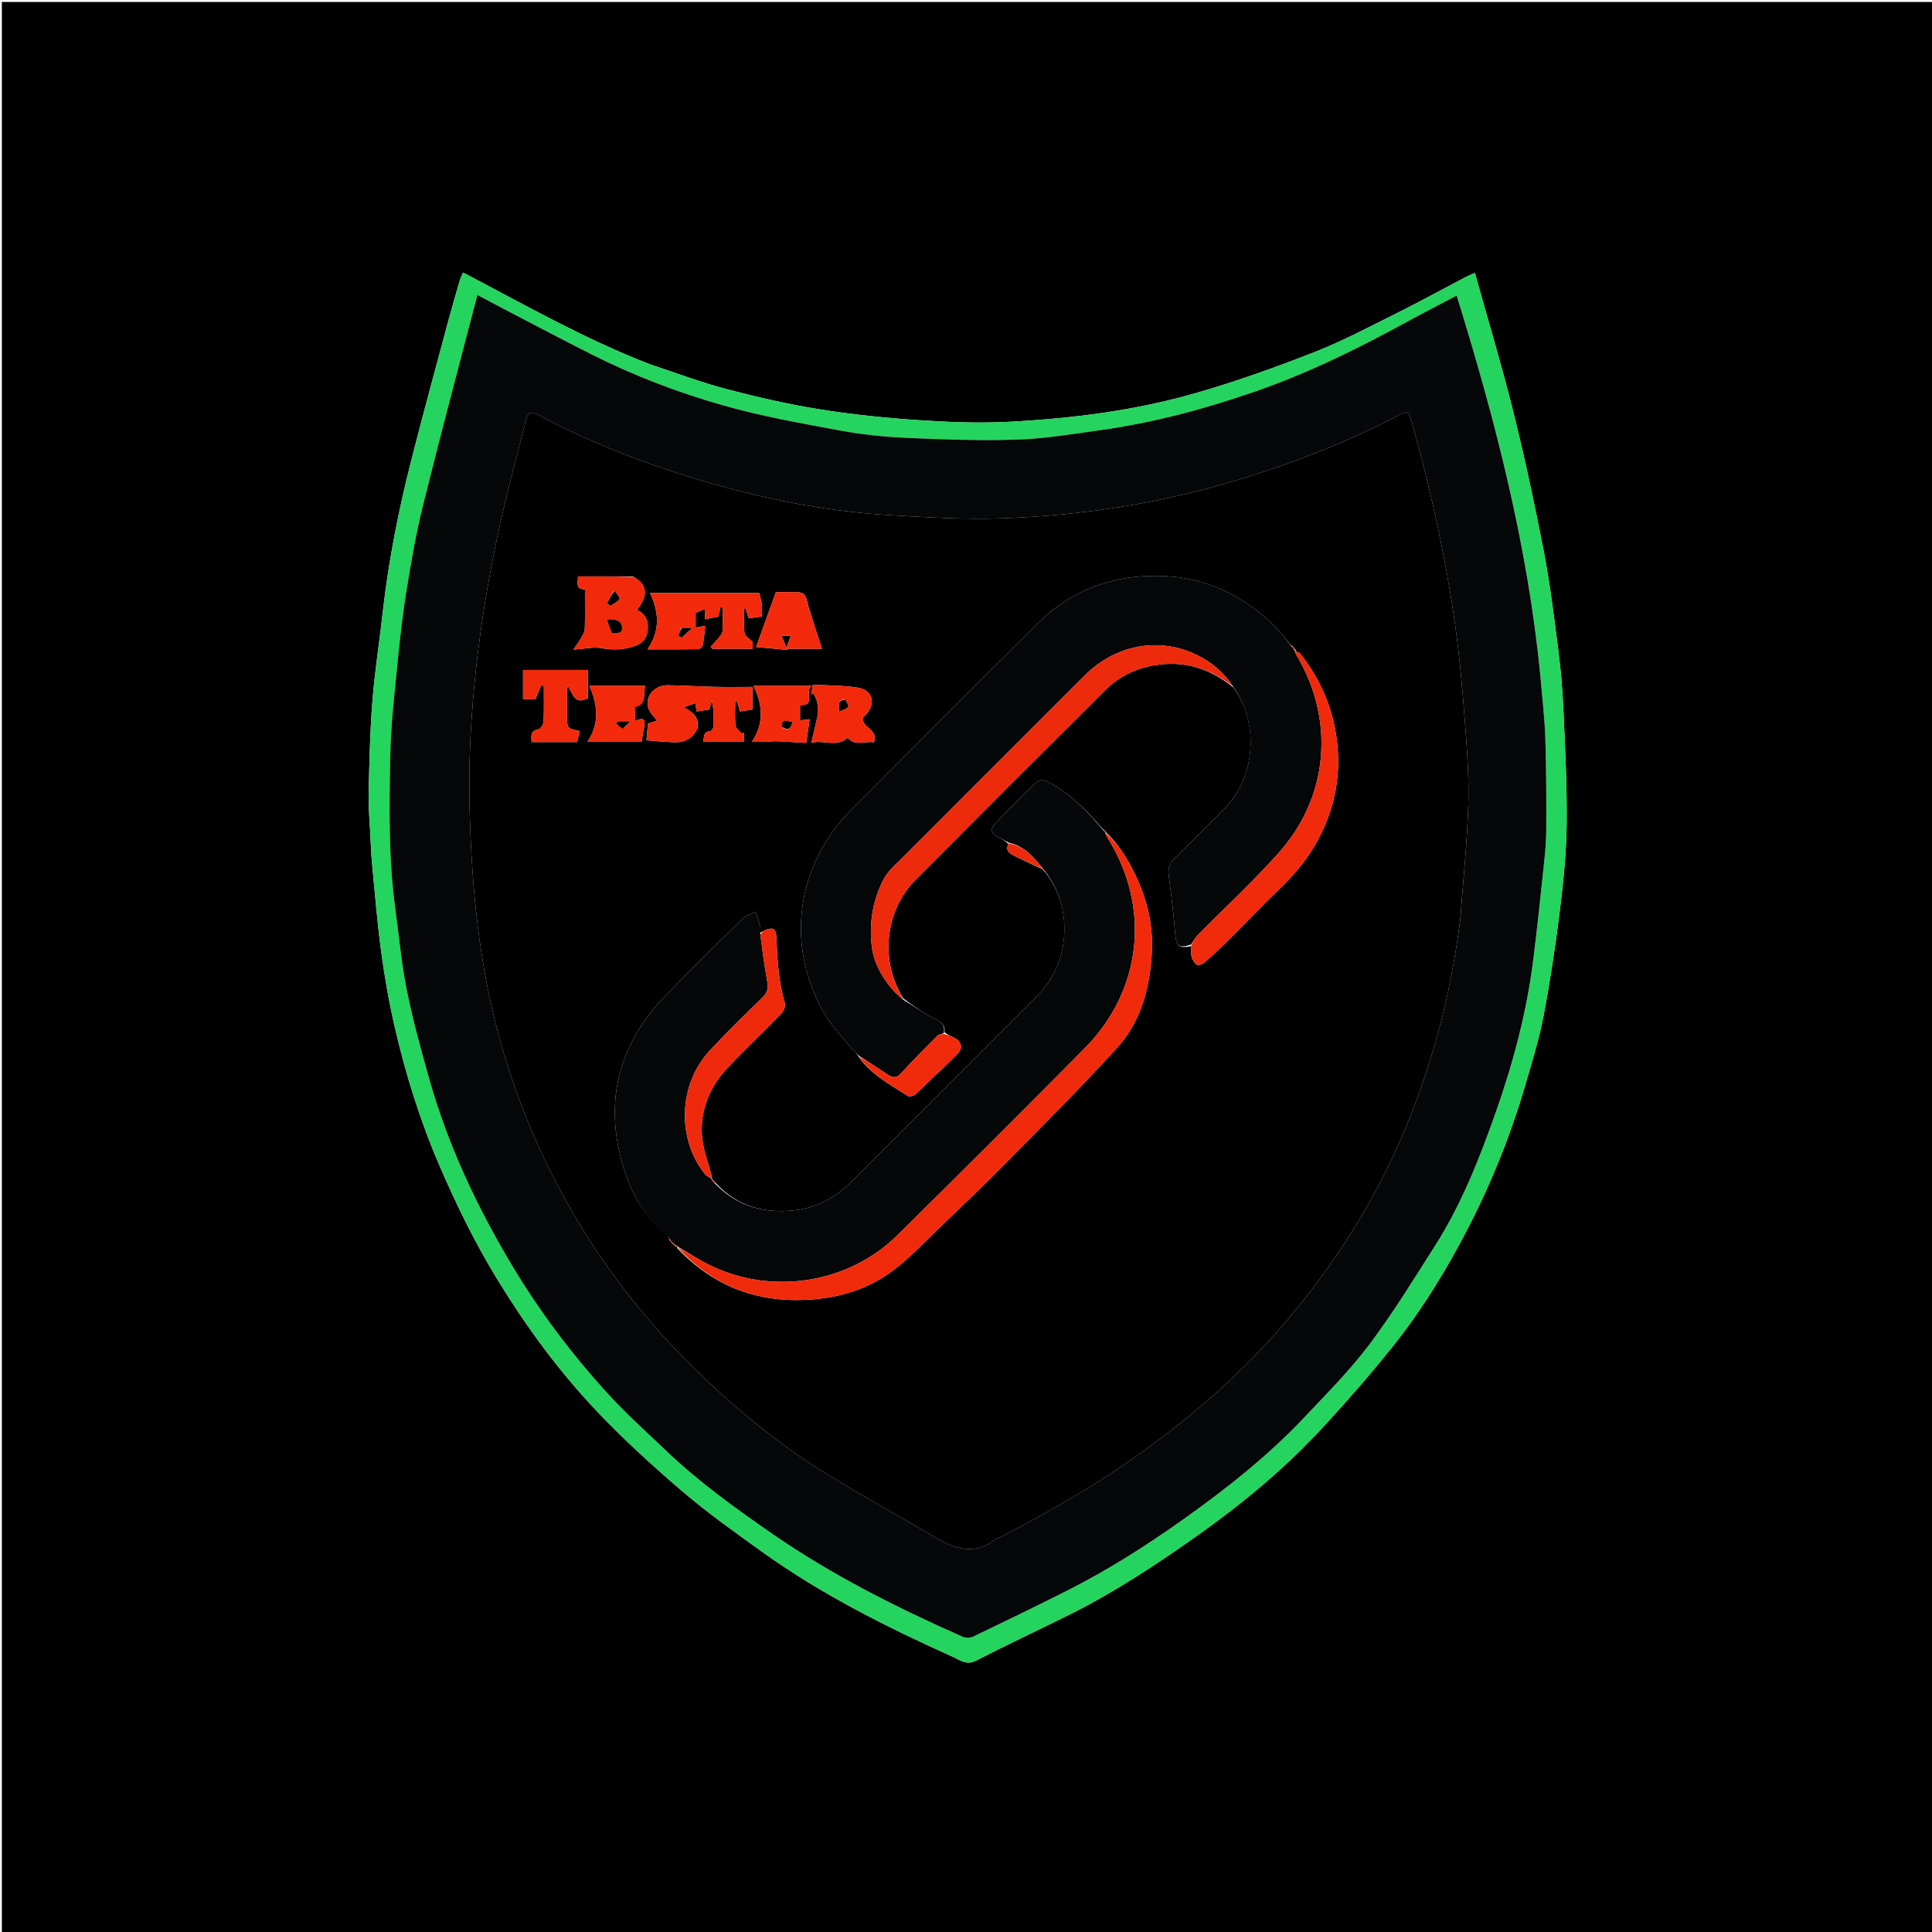<svg version="1.1" id="Layer_1" xmlns="http://www.w3.org/2000/svg" xmlns:xlink="http://www.w3.org/1999/xlink" x="0px" y="0px"
	 width="100%" viewBox="0 0 1080 1080" enable-background="new 0 0 1080 1080" xml:space="preserve">
<path fill="#000000" opacity="1" stroke="none" 
	d="
M577,1081 
	C384.689,1081 192.878,1081 1.033,1081 
	C1.033,721.064 1.033,361.127 1.033,1.096 
	C360.895,1.096 720.79,1.096 1080.842,1.096 
	C1080.842,361 1080.842,721 1080.842,1081 
	C913.127,1081 745.313,1081 577,1081 
M363.058,203.544 
	C326.999,189.588 293.434,170.487 258.841,152.348 
	C258.074,154.195 257.41,155.444 257.025,156.775 
	C254.761,164.598 252.466,172.414 250.359,180.281 
	C243.484,205.941 236.482,231.57 229.914,257.309 
	C222.76,285.346 217.17,313.7 213.938,342.491 
	C212.073,359.113 209.462,375.67 208.153,392.331 
	C206.818,409.321 206.478,426.4 206.084,443.448 
	C205.908,451.042 206.634,458.66 207.008,466.264 
	C207.285,471.87 207.479,477.489 208.017,483.073 
	C209.591,499.425 210.903,515.819 213.112,532.089 
	C215.022,546.159 217.462,560.211 220.655,574.042 
	C226.777,600.566 234.852,626.479 245.675,651.562 
	C255.15,673.523 265.624,694.916 278.097,715.305 
	C294.127,741.509 312.266,766.263 333.351,788.542 
	C348.422,804.466 364.726,819.331 381.397,833.597 
	C395.421,845.598 410.559,856.344 425.57,867.135 
	C458.931,891.117 495.476,909.439 532.806,926.249 
	C536.596,927.955 540.207,931.052 545.461,928.355 
	C562.778,919.465 580.433,911.235 597.863,902.562 
	C623.113,889.996 646.557,874.507 669.531,858.224 
	C694.889,840.25 718.683,820.46 739.745,797.6 
	C753.014,783.199 765.925,768.414 778.169,753.136 
	C794.871,732.295 808.784,709.519 820.982,685.786 
	C834.218,660.032 844.919,633.193 852.975,605.358 
	C856.553,592.995 860.427,580.643 862.819,568.03 
	C866.506,548.595 869.482,528.995 871.913,509.36 
	C873.914,493.2 875.594,476.897 875.778,460.64 
	C876.022,439.108 874.882,417.549 873.918,396.02 
	C873.411,384.694 872.384,373.36 870.934,362.113 
	C868.594,343.954 866.378,325.736 862.9,307.777 
	C857.877,281.847 852.344,255.984 845.97,230.356 
	C839.527,204.45 831.794,178.864 824.473,152.59 
	C822.737,153.346 821.237,153.892 819.835,154.626 
	C806.93,161.387 794.156,168.408 781.121,174.905 
	C765.881,182.501 750.779,190.571 734.964,196.766 
	C713.131,205.32 690.962,213.267 668.44,219.75 
	C634.493,229.521 599.472,233.927 564.264,235.782 
	C547.226,236.68 530.027,235.98 512.979,234.837 
	C494.651,233.609 476.301,231.724 458.172,228.81 
	C440.822,226.021 423.596,222.103 406.59,217.636 
	C392.11,213.833 378.02,208.544 363.058,203.544 
z"/>
<path fill="#24D45E" opacity="1" stroke="none" 
	d="
M363.408,203.728 
	C378.02,208.544 392.11,213.833 406.59,217.636 
	C423.596,222.103 440.822,226.021 458.172,228.81 
	C476.301,231.724 494.651,233.609 512.979,234.837 
	C530.027,235.98 547.226,236.68 564.264,235.782 
	C599.472,233.927 634.493,229.521 668.44,219.75 
	C690.962,213.267 713.131,205.32 734.964,196.766 
	C750.779,190.571 765.881,182.501 781.121,174.905 
	C794.156,168.408 806.93,161.387 819.835,154.626 
	C821.237,153.892 822.737,153.346 824.473,152.59 
	C831.794,178.864 839.527,204.45 845.97,230.356 
	C852.344,255.984 857.877,281.847 862.9,307.777 
	C866.378,325.736 868.594,343.954 870.934,362.113 
	C872.384,373.36 873.411,384.694 873.918,396.02 
	C874.882,417.549 876.022,439.108 875.778,460.64 
	C875.594,476.897 873.914,493.2 871.913,509.36 
	C869.482,528.995 866.506,548.595 862.819,568.03 
	C860.427,580.643 856.553,592.995 852.975,605.358 
	C844.919,633.193 834.218,660.032 820.982,685.786 
	C808.784,709.519 794.871,732.295 778.169,753.136 
	C765.925,768.414 753.014,783.199 739.745,797.6 
	C718.683,820.46 694.889,840.25 669.531,858.224 
	C646.557,874.507 623.113,889.996 597.863,902.562 
	C580.433,911.235 562.778,919.465 545.461,928.355 
	C540.207,931.052 536.596,927.955 532.806,926.249 
	C495.476,909.439 458.931,891.117 425.57,867.135 
	C410.559,856.344 395.421,845.598 381.397,833.597 
	C364.726,819.331 348.422,804.466 333.351,788.542 
	C312.266,766.263 294.127,741.509 278.097,715.305 
	C265.624,694.916 255.15,673.523 245.675,651.562 
	C234.852,626.479 226.777,600.566 220.655,574.042 
	C217.462,560.211 215.022,546.159 213.112,532.089 
	C210.903,515.819 209.591,499.425 208.017,483.073 
	C207.479,477.489 207.285,471.87 207.008,466.264 
	C206.634,458.66 205.908,451.042 206.084,443.448 
	C206.478,426.4 206.818,409.321 208.153,392.331 
	C209.462,375.67 212.073,359.113 213.938,342.491 
	C217.17,313.7 222.76,285.346 229.914,257.309 
	C236.482,231.57 243.484,205.941 250.359,180.281 
	C252.466,172.414 254.761,164.598 257.025,156.775 
	C257.41,155.444 258.074,154.195 258.841,152.348 
	C293.434,170.487 326.999,189.588 363.408,203.728 
M861.079,376.614 
	C853.85,304.45 835.837,234.72 814.284,165.21 
	C804.508,170.369 795.545,174.959 786.713,179.787 
	C759.243,194.803 731.214,208.615 701.581,218.877 
	C673.388,228.64 644.638,236.354 615.039,240.466 
	C599.583,242.613 584.081,245.224 568.537,245.742 
	C547.972,246.427 527.329,245.666 506.754,244.752 
	C494.331,244.2 481.835,242.924 469.617,240.656 
	C447.58,236.564 425.39,232.658 403.882,226.51 
	C378.658,219.299 354.04,209.889 330.518,198.017 
	C315.295,190.333 300.212,182.372 285.079,174.509 
	C279.346,171.531 273.649,168.481 266.858,164.894 
	C256.532,204.616 246.19,243.206 236.572,281.975 
	C232.59,298.03 229.78,314.408 227.136,330.752 
	C224.877,344.715 223.362,358.814 221.984,372.899 
	C220.39,389.182 218.505,405.499 218.179,421.83 
	C217.602,450.702 217.08,479.631 221.02,508.38 
	C223.075,523.375 224.378,538.522 227.369,553.327 
	C230.77,570.157 235.32,586.783 240.002,603.319 
	C250.329,639.789 266.267,673.826 285.612,706.341 
	C301.028,732.251 319.046,756.265 339.276,778.529 
	C349.661,789.959 361.229,800.326 372.42,811.008 
	C390.531,828.295 410.779,842.878 431.298,857.107 
	C464.759,880.31 500.947,898.49 538.059,914.944 
	C539.728,915.684 542.341,915.687 543.972,914.904 
	C561.514,906.492 579.017,897.992 596.39,889.239 
	C619.169,877.763 640.626,864.136 661.418,849.357 
	C685.713,832.087 709.018,813.684 729.479,791.947 
	C741.819,778.837 754.644,765.99 765.42,751.65 
	C778.707,733.966 790.345,715.014 802.234,696.316 
	C816.92,673.221 826.922,647.889 835.985,622.209 
	C845.776,594.465 853.354,566.119 857.052,536.869 
	C859.271,519.315 861.099,501.709 862.963,484.112 
	C863.659,477.545 864.339,470.938 864.362,464.347 
	C864.423,447.053 864.436,429.747 863.847,412.467 
	C863.449,400.806 861.995,389.181 861.079,376.614 
z"/>
<path fill="#050708" opacity="1" stroke="none" 
	d="
M861.046,377.076 
	C861.995,389.181 863.449,400.806 863.847,412.467 
	C864.436,429.747 864.423,447.053 864.362,464.347 
	C864.339,470.938 863.659,477.545 862.963,484.112 
	C861.099,501.709 859.271,519.315 857.052,536.869 
	C853.354,566.119 845.776,594.465 835.985,622.209 
	C826.922,647.889 816.92,673.221 802.234,696.316 
	C790.345,715.014 778.707,733.966 765.42,751.65 
	C754.644,765.99 741.819,778.837 729.479,791.947 
	C709.018,813.684 685.713,832.087 661.418,849.357 
	C640.626,864.136 619.169,877.763 596.39,889.239 
	C579.017,897.992 561.514,906.492 543.972,914.904 
	C542.341,915.687 539.728,915.684 538.059,914.944 
	C500.947,898.49 464.759,880.31 431.298,857.107 
	C410.779,842.878 390.531,828.295 372.42,811.008 
	C361.229,800.326 349.661,789.959 339.276,778.529 
	C319.046,756.265 301.028,732.251 285.612,706.341 
	C266.267,673.826 250.329,639.789 240.002,603.319 
	C235.32,586.783 230.77,570.157 227.369,553.327 
	C224.378,538.522 223.075,523.375 221.02,508.38 
	C217.08,479.631 217.602,450.702 218.179,421.83 
	C218.505,405.499 220.39,389.182 221.984,372.899 
	C223.362,358.814 224.877,344.715 227.136,330.752 
	C229.78,314.408 232.59,298.03 236.572,281.975 
	C246.19,243.206 256.532,204.616 266.858,164.894 
	C273.649,168.481 279.346,171.531 285.079,174.509 
	C300.212,182.372 315.295,190.333 330.518,198.017 
	C354.04,209.889 378.658,219.299 403.882,226.51 
	C425.39,232.658 447.58,236.564 469.617,240.656 
	C481.835,242.924 494.331,244.2 506.754,244.752 
	C527.329,245.666 547.972,246.427 568.537,245.742 
	C584.081,245.224 599.583,242.613 615.039,240.466 
	C644.638,236.354 673.388,228.64 701.581,218.877 
	C731.214,208.615 759.243,194.803 786.713,179.787 
	C795.545,174.959 804.508,170.369 814.284,165.21 
	C835.837,234.72 853.85,304.45 861.046,377.076 
M816.33,513.855 
	C817.886,492.634 820.11,471.433 820.777,450.184 
	C821.261,434.767 820.088,419.254 818.921,403.84 
	C817.54,385.604 815.966,367.344 813.419,349.244 
	C808.025,310.928 799.623,273.209 789.241,235.932 
	C787.517,229.742 787.077,229.358 781.583,232.236 
	C753.002,247.215 723.094,258.78 692.237,268.189 
	C649.425,281.243 605.589,288.089 561.028,289.744 
	C539.795,290.533 518.435,289.227 497.186,287.964 
	C465.51,286.081 434.403,280.383 403.805,271.953 
	C368.044,262.1 333.402,249.357 300.642,231.812 
	C296.704,229.702 295.019,230.687 293.992,234.838 
	C290.068,250.685 285.712,266.428 281.977,282.317 
	C272.279,323.563 265.773,365.357 263.256,407.632 
	C262.002,428.677 262.2,449.894 263.194,470.965 
	C264.173,491.697 266.052,512.485 269.186,532.997 
	C277.248,585.767 294.884,635.326 322.158,681.288 
	C341.809,714.404 365.874,743.987 393.843,770.53 
	C413.243,788.941 433.8,805.894 456.257,820.248 
	C477.839,834.045 500.441,846.241 522.505,859.292 
	C533.716,865.924 544.822,869.671 556.5,860.424 
	C557.379,859.728 558.67,859.579 559.7,859.043 
	C586.614,845.034 612.92,830.038 637.619,812.303 
	C665.579,792.226 691.557,769.913 714.28,744.047 
	C742.035,712.452 764.962,677.673 782.044,639.095 
	C799.655,599.32 810.745,557.817 816.33,513.855 
z"/>
<path fill="#000000" opacity="1" stroke="none" 
	d="
M816.258,514.293 
	C810.745,557.817 799.655,599.32 782.044,639.095 
	C764.962,677.673 742.035,712.452 714.28,744.047 
	C691.557,769.913 665.579,792.226 637.619,812.303 
	C612.92,830.038 586.614,845.034 559.7,859.043 
	C558.67,859.579 557.379,859.728 556.5,860.424 
	C544.822,869.671 533.716,865.924 522.505,859.292 
	C500.441,846.241 477.839,834.045 456.257,820.248 
	C433.8,805.894 413.243,788.941 393.843,770.53 
	C365.874,743.987 341.809,714.404 322.158,681.288 
	C294.884,635.326 277.248,585.767 269.186,532.997 
	C266.052,512.485 264.173,491.697 263.194,470.965 
	C262.2,449.894 262.002,428.677 263.256,407.632 
	C265.773,365.357 272.279,323.563 281.977,282.317 
	C285.712,266.428 290.068,250.685 293.992,234.838 
	C295.019,230.687 296.704,229.702 300.642,231.812 
	C333.402,249.357 368.044,262.1 403.805,271.953 
	C434.403,280.383 465.51,286.081 497.186,287.964 
	C518.435,289.227 539.795,290.533 561.028,289.744 
	C605.589,288.089 649.425,281.243 692.237,268.189 
	C723.094,258.78 753.002,247.215 781.583,232.236 
	C787.077,229.358 787.517,229.742 789.241,235.932 
	C799.623,273.209 808.025,310.928 813.419,349.244 
	C815.966,367.344 817.54,385.604 818.921,403.84 
	C820.088,419.254 821.261,434.767 820.777,450.184 
	C820.11,471.433 817.886,492.634 816.258,514.293 
M376.072,695.508 
	C376.395,695.706 376.718,695.905 376.995,696.023 
	C376.995,696.023 376.905,695.998 377.267,696.735 
	C377.867,696.835 378.467,696.935 379.034,696.961 
	C379.034,696.961 378.953,696.957 378.291,697.425 
	C399.506,719.987 425.468,729.189 456.287,726.2 
	C472.411,724.637 487.054,719.446 499.685,709.844 
	C509.37,702.482 517.739,693.37 526.569,684.907 
	C538.099,673.856 549.721,662.89 560.918,651.507 
	C582.34,629.73 604.027,608.173 624.56,585.576 
	C637.85,570.95 642.742,552.158 643.883,532.708 
	C644.677,519.159 641.974,505.904 636.629,493.438 
	C632.114,482.908 626.34,473.013 618.016,464.994 
	C618.016,464.994 618.101,465.041 617.927,464.472 
	C617.584,464.307 617.242,464.142 616.485,463.473 
	C607.841,453.549 598.772,444.123 587.053,437.694 
	C584.212,436.134 581.434,435.223 578.83,437.793 
	C571.259,445.264 563.671,452.725 556.314,460.405 
	C553.364,463.485 554.08,465.846 557.904,467.9 
	C559.938,468.993 561.997,470.04 563.733,471.758 
	C562.075,474.828 563.745,476.749 566.224,478.003 
	C571.776,480.813 577.437,483.407 582.998,485.989 
	C582.998,485.989 582.897,485.935 583.067,486.5 
	C583.39,486.708 583.712,486.917 584.395,487.674 
	C600.043,507.288 598.221,538.214 580.213,556.264 
	C545.648,590.91 510.963,625.438 476.442,660.128 
	C467.548,669.067 457.18,674.961 444.678,676.496 
	C427.585,678.594 412.328,674.507 399.979,661.242 
	C399.326,660.472 398.673,659.701 398,658.989 
	C398,658.989 398.062,658.988 398.013,658.219 
	C396.011,650.057 392.654,641.952 392.31,633.721 
	C391.724,619.739 397.03,607.141 406.716,596.912 
	C416.426,586.656 426.719,576.953 436.553,566.81 
	C437.935,565.385 439.238,562.517 438.747,560.859 
	C435.073,548.455 434.525,535.725 433.939,522.963 
	C433.879,521.661 433.19,519.619 432.304,519.306 
	C430.988,518.841 429.158,519.401 427.695,519.933 
	C426.682,520.301 425.918,521.356 425.027,521.181 
	C425.018,520.015 425.246,518.785 424.954,517.695 
	C424.227,514.977 423.263,512.322 422.394,509.642 
	C419.919,510.939 416.957,511.74 415.045,513.612 
	C400.766,527.604 386.563,541.679 372.584,555.971 
	C344.369,584.818 336.874,618.58 349.839,656.661 
	C354.456,670.224 362.061,682.13 374.213,691.215 
	C374.147,691.674 374.082,692.132 374.003,692.498 
	C374.003,692.498 373.943,692.426 374.073,693.147 
	C374.401,693.47 374.729,693.793 374.999,694.006 
	C374.999,694.006 374.894,693.942 375.071,694.506 
	C375.397,694.706 375.723,694.906 375.996,695.003 
	C375.996,695.003 375.894,694.951 376.072,695.508 
M722.93,361.503 
	C722.609,361.333 722.288,361.162 721.455,360.574 
	C718.916,357.496 716.585,354.214 713.804,351.374 
	C694.717,331.881 671.845,321.486 644.187,321.929 
	C619.141,322.33 597.668,330.992 579.965,348.594 
	C545.237,383.123 510.677,417.821 476.05,452.451 
	C444.695,483.809 438.703,529.625 461.43,567.567 
	C465.489,574.343 471.223,580.117 476.34,586.495 
	C476.34,586.495 476.708,586.654 477.26,587.071 
	C478.187,588.08 479.115,589.089 480.037,590.794 
	C487.02,600.752 497.583,606.261 507.43,612.616 
	C508.29,613.171 510.495,612.694 511.415,611.916 
	C514.693,609.145 517.685,606.037 520.787,603.058 
	C525.744,598.298 530.876,593.704 535.595,588.718 
	C538.447,585.704 537.263,581.943 533.356,580.088 
	C531.603,579.256 529.774,578.586 527.981,577.045 
	C528.489,572.789 525.968,571.24 522.472,569.487 
	C516.379,566.432 510.753,562.446 504.952,558.137 
	C492.086,537.972 494.081,509.597 511.995,491.581 
	C547.118,456.258 582.358,421.051 617.669,385.917 
	C627.361,376.273 639.56,371.613 653.021,371.131 
	C666.554,370.647 678.6,375.385 689.598,384.415 
	C703.95,403.976 701.872,434.26 684.871,451.595 
	C675.434,461.217 665.891,470.737 656.263,480.168 
	C653.453,482.919 652.864,485.846 653.362,489.631 
	C654.767,500.307 656.052,511.011 656.924,521.741 
	C657.51,528.952 658.997,530.281 665.968,528.877 
	C665.98,530.876 665.613,532.977 666.118,534.842 
	C666.571,536.517 667.686,538.402 669.083,539.286 
	C669.92,539.816 672.216,539.005 673.245,538.101 
	C677.912,533.997 682.462,529.746 686.871,525.364 
	C696.657,515.638 706.18,505.644 716.103,496.06 
	C724.421,488.026 731.593,479.207 737.005,468.984 
	C747.609,448.954 750.593,427.807 745.956,405.652 
	C742.831,390.718 736.256,377.339 726.818,365.38 
	C726.221,364.623 724.927,364.416 723.962,364.033 
	C723.962,364.033 724.034,364.068 724.706,363.583 
	C724.131,363.021 723.557,362.459 723.018,361.992 
	C723.018,361.992 723.104,362.044 722.93,361.503 
M425.931,337.852 
	C425.433,335.656 424.936,333.46 424.489,331.489 
	C404.346,331.489 384.356,331.489 363.404,331.489 
	C368.221,341.974 369.35,352.356 361.932,362.984 
	C372.196,362.984 381.146,363.051 390.092,362.888 
	C391.052,362.87 392.64,361.645 392.821,360.754 
	C393.519,357.308 393.765,353.769 394.228,349.859 
	C392.047,350.253 390.703,350.496 388.873,350.827 
	C388.873,347.755 388.873,345.036 388.873,342.59 
	C390.573,341.863 392.243,341.148 393.915,340.432 
	C393.987,342.005 394.068,343.794 394.176,346.173 
	C396.997,345.607 399.45,345.115 401.569,344.689 
	C402.025,342.659 402.382,341.07 402.738,339.482 
	C403.157,339.542 403.575,339.603 403.993,339.663 
	C403.993,344.081 404.151,348.508 403.893,352.91 
	C403.82,354.165 402.664,355.451 401.782,356.544 
	C400.367,358.296 398.768,359.899 397.246,361.565 
	C397.577,361.937 397.909,362.308 398.24,362.679 
	C405.768,362.679 413.297,362.679 420.782,362.679 
	C420.782,360.709 420.782,359.08 420.782,358.919 
	C418.628,356.737 416.348,355.516 416.195,354.071 
	C415.709,349.477 416.015,344.8 416.015,340.154 
	C416.275,340.151 416.535,340.148 416.796,340.145 
	C417.408,342.074 418.021,344.003 418.555,345.681 
	C421.045,345.309 423.274,344.976 426.005,344.567 
	C426.005,342.661 426.005,340.706 425.931,337.852 
M389.961,406.999 
	C390.799,401.063 387.319,397.868 382.015,395.365 
	C384.634,394.483 386.723,393.779 388.811,393.075 
	C389.009,394.785 389.19,396.347 389.349,397.712 
	C392.014,397.315 394.251,396.982 396.494,396.642 
	C396.96,394.923 397.425,393.205 397.89,391.487 
	C398.992,396.404 399.107,401.155 398.901,405.891 
	C398.856,406.926 397.723,408.726 396.982,408.784 
	C392.743,409.118 393.764,412.224 393.121,414.696 
	C400.942,414.696 408.371,414.696 415.791,414.696 
	C415.791,412.74 415.791,411.11 415.791,409.481 
	C415.422,409.689 415.052,409.897 414.682,410.105 
	C413.457,408.612 411.35,407.214 411.175,405.606 
	C410.689,401.141 411.007,396.588 411.007,392.07 
	C411.351,392.035 411.696,392 412.04,391.964 
	C412.557,393.912 413.075,395.86 413.567,397.714 
	C415.996,397.334 418.351,396.966 420.644,396.608 
	C420.644,391.977 420.644,387.575 420.644,383.994 
	C413.351,383.994 406.429,384.12 399.513,383.963 
	C390.719,383.762 381.931,383.138 373.138,383.064 
	C366.251,383.006 360.765,388.844 362.204,395.072 
	C362.885,398.02 365.631,400.492 367.233,402.871 
	C366.111,403.226 364.033,403.882 362.241,404.447 
	C361.949,407.483 361.703,410.042 361.339,413.828 
	C366.66,414.218 371.969,414.837 377.288,414.935 
	C382.723,415.036 387.183,412.93 389.961,406.999 
M353.652,322.215 
	C343.543,322.215 333.434,322.215 323.104,322.215 
	C323.172,325.588 321.398,329.384 327.001,329.456 
	C327.001,330.93 327.001,332.082 327.001,333.234 
	C327,339.222 327.102,345.213 326.926,351.196 
	C326.882,352.721 326.151,354.328 325.389,355.706 
	C324.184,357.886 322.687,359.904 320.554,363.143 
	C327.06,362.708 331.777,361.517 336.14,362.303 
	C342.842,363.509 349.205,363.276 355.433,360.925 
	C359.314,359.459 361.616,356.494 362.068,352.033 
	C362.595,346.827 360.719,343.133 356.029,340.893 
	C362.629,332.879 361.898,326.36 353.652,322.215 
M317.001,385.965 
	C317.106,385.055 317.21,384.145 317.315,383.236 
	C320.188,387.446 320.972,394.304 328.594,390.322 
	C328.594,384.924 328.594,379.536 328.594,374.501 
	C316.226,374.501 304.272,374.501 292.391,374.501 
	C292.391,380.061 292.391,385.451 292.391,390.786 
	C295.086,390.786 297.388,390.786 299.295,390.786 
	C300.496,387.937 301.554,385.426 302.612,382.916 
	C303.073,383.089 303.535,383.262 303.997,383.434 
	C303.997,390.09 304.187,396.755 303.856,403.393 
	C303.778,404.951 302.136,407.513 300.878,407.739 
	C296.094,408.596 297.126,411.642 297.164,414.839 
	C305.864,414.839 314.155,414.839 322.57,414.839 
	C323.082,412.686 323.56,410.671 324.04,408.649 
	C316.999,407.224 316.999,407.224 316.999,399.884 
	C317,395.551 317,391.218 317.001,385.965 
M457.001,400.401 
	C455.888,405.182 454.775,409.963 453.534,415.293 
	C460.125,413.284 467.657,418.073 473.851,412.366 
	C478.04,417.488 483.729,413.958 488.495,414.998 
	C491.25,407.73 481.85,407.065 482.255,401.319 
	C482.757,400.792 483.331,400.196 483.897,399.592 
	C489.805,393.276 487.857,385.68 479.379,384.371 
	C471.124,383.096 462.652,383.23 454.346,382.749 
	C453.993,384.984 453.749,386.53 453.505,388.077 
	C453.992,388.019 454.479,387.96 454.966,387.902 
	C455.644,389.591 456.635,391.23 456.92,392.984 
	C457.261,395.089 457.001,397.291 457.001,400.401 
M433.498,414.26 
	C439.209,414.602 444.921,414.943 450.674,415.287 
	C451.365,410.579 451.942,406.643 452.612,402.077 
	C450.406,402.326 448.825,402.505 447.24,402.684 
	C447.24,399.667 447.24,396.957 447.24,394.152 
	C456.343,394.628 449.518,386.417 453.676,383.416 
	C442.31,383.416 432.239,383.416 421.159,383.416 
	C426.523,394.132 427.155,404.46 420.296,414.745 
	C425.169,414.745 428.96,414.745 433.498,414.26 
M354.674,395.008 
	C361.994,393.929 359.263,387.574 360.754,383.417 
	C350.644,383.417 340.54,383.417 329.395,383.417 
	C334.304,393.995 335.185,404.437 328.381,414.703 
	C339.184,414.703 348.838,414.703 358.681,414.703 
	C359.127,411.938 359.407,409.193 360.036,406.53 
	C361.122,401.926 359.449,400.861 355.117,403.061 
	C355.117,400.232 355.117,397.931 354.674,395.008 
M452.011,339.384 
	C450.014,331.002 450.014,331.002 441.823,331.001 
	C439.012,331.001 436.201,331.001 433.722,331.001 
	C429.974,341.419 426.373,351.425 422.677,361.696 
	C428.617,362.239 433.618,362.697 440.125,363.292 
	C438.665,359.789 437.709,357.497 436.853,355.443 
	C438.511,355.443 440.662,355.443 442,355.443 
	C441.171,357.831 440.378,360.115 439.492,362.666 
	C446.723,362.666 452.706,362.666 459.485,362.666 
	C456.935,354.931 454.509,347.574 452.011,339.384 
z"/>
<path fill="#060708" opacity="1" stroke="none" 
	d="
M373.943,692.426 
	C373.943,692.426 374.003,692.498 373.824,692.37 
	C373.58,691.917 373.513,691.591 373.446,691.265 
	C362.061,682.13 354.456,670.224 349.839,656.661 
	C336.874,618.58 344.369,584.818 372.584,555.971 
	C386.563,541.679 400.766,527.604 415.045,513.612 
	C416.957,511.74 419.919,510.939 422.394,509.642 
	C423.263,512.322 424.227,514.977 424.954,517.695 
	C425.246,518.785 425.018,520.015 425.017,522.089 
	C426.268,531.52 427.324,540.08 428.885,548.546 
	C429.551,552.158 429.164,554.729 426.4,557.423 
	C416.402,567.167 406.386,576.919 396.874,587.132 
	C379.26,606.044 378.171,636.383 394.079,656.316 
	C395.03,657.508 396.717,658.111 398.062,658.988 
	C398.062,658.988 398,658.989 397.603,659.09 
	C398.12,660.091 399.035,660.991 399.949,661.891 
	C412.328,674.507 427.585,678.594 444.678,676.496 
	C457.18,674.961 467.548,669.067 476.442,660.128 
	C510.963,625.438 545.648,590.91 580.213,556.264 
	C598.221,538.214 600.043,507.288 584.2,487.057 
	C583.635,486.272 583.266,486.104 582.897,485.935 
	C582.897,485.935 582.998,485.989 583.099,485.685 
	C577.915,479.147 572.561,473.006 564.045,471.107 
	C561.997,470.04 559.938,468.993 557.904,467.9 
	C554.08,465.846 553.364,463.485 556.314,460.405 
	C563.671,452.725 571.259,445.264 578.83,437.793 
	C581.434,435.223 584.212,436.134 587.053,437.694 
	C598.772,444.123 607.841,453.549 616.705,464.096 
	C617.317,464.826 617.709,464.934 618.101,465.041 
	C618.101,465.041 618.016,464.994 617.763,465.268 
	C618,466.411 618.452,467.303 618.985,468.145 
	C643.374,506.695 638.609,553.371 606.386,585.941 
	C571.693,621.009 536.76,655.844 501.65,690.496 
	C474.026,717.76 430.898,724.303 396.102,706.926 
	C390.198,703.978 384.66,700.299 378.953,696.957 
	C378.953,696.957 379.034,696.961 378.924,696.613 
	C378.178,696.176 377.542,696.087 376.905,695.998 
	C376.905,695.998 376.995,696.023 377.152,695.672 
	C376.837,695.197 376.366,695.074 375.894,694.951 
	C375.894,694.951 375.996,695.003 376.116,694.678 
	C375.788,694.216 375.341,694.079 374.894,693.942 
	C374.894,693.942 374.999,694.006 375.073,693.678 
	C374.746,693.041 374.344,692.734 373.943,692.426 
z"/>
<path fill="#050708" opacity="1" stroke="none" 
	d="
M480.043,590.098 
	C479.115,589.089 478.187,588.08 476.914,586.802 
	C476.568,586.532 476.183,586.353 476.183,586.353 
	C471.223,580.117 465.489,574.343 461.43,567.567 
	C438.703,529.625 444.695,483.809 476.05,452.451 
	C510.677,417.821 545.237,383.123 579.965,348.594 
	C597.668,330.992 619.141,322.33 644.187,321.929 
	C671.845,321.486 694.717,331.881 713.804,351.374 
	C716.585,354.214 718.916,357.496 721.72,361.138 
	C722.359,361.816 722.732,361.93 723.104,362.044 
	C723.104,362.044 723.018,361.992 722.784,362.258 
	C723.044,363.039 723.539,363.554 724.034,364.068 
	C724.034,364.068 723.962,364.033 723.947,364.356 
	C724.243,365.263 724.533,365.86 724.87,366.429 
	C746.234,402.467 742.843,445.212 714.93,476.605 
	C700.584,492.739 684.624,507.435 669.46,522.847 
	C668.009,524.322 667.035,526.265 665.84,527.991 
	C658.997,530.281 657.51,528.952 656.924,521.741 
	C656.052,511.011 654.767,500.307 653.362,489.631 
	C652.864,485.846 653.453,482.919 656.263,480.168 
	C665.891,470.737 675.434,461.217 684.871,451.595 
	C701.872,434.26 703.95,403.976 689.334,383.841 
	C684.005,375.795 677.284,370.184 669.253,366.226 
	C648.23,355.864 623.78,360.21 606.397,377.533 
	C572.564,411.25 538.829,445.067 505.076,478.866 
	C500.701,483.248 496.039,486.933 493.117,493.101 
	C487.674,504.593 485.902,516.396 487.271,528.526 
	C488.323,537.85 492.873,546.253 499.137,553.439 
	C500.864,555.421 502.989,557.056 504.932,558.85 
	C510.753,562.446 516.379,566.432 522.472,569.487 
	C525.968,571.24 528.489,572.789 527.601,577.511 
	C526.179,578.256 524.803,578.202 524.146,578.862 
	C517.272,585.778 510.342,592.654 503.809,599.885 
	C501.344,602.613 499.33,602.72 496.602,600.93 
	C491.088,597.31 485.563,593.708 480.043,590.098 
z"/>
<path fill="#F12A0B" opacity="1" stroke="none" 
	d="
M378.622,697.191 
	C384.66,700.299 390.198,703.978 396.102,706.926 
	C430.898,724.303 474.026,717.76 501.65,690.496 
	C536.76,655.844 571.693,621.009 606.386,585.941 
	C638.609,553.371 643.374,506.695 618.985,468.145 
	C618.452,467.303 618,466.411 617.746,465.223 
	C626.34,473.013 632.114,482.908 636.629,493.438 
	C641.974,505.904 644.677,519.159 643.883,532.708 
	C642.742,552.158 637.85,570.95 624.56,585.576 
	C604.027,608.173 582.34,629.73 560.918,651.507 
	C549.721,662.89 538.099,673.856 526.569,684.907 
	C517.739,693.37 509.37,702.482 499.685,709.844 
	C487.054,719.446 472.411,724.637 456.287,726.2 
	C425.468,729.189 399.506,719.987 378.622,697.191 
z"/>
<path fill="#ED2A0C" opacity="1" stroke="none" 
	d="
M504.942,558.494 
	C502.989,557.056 500.864,555.421 499.137,553.439 
	C492.873,546.253 488.323,537.85 487.271,528.526 
	C485.902,516.396 487.674,504.593 493.117,493.101 
	C496.039,486.933 500.701,483.248 505.076,478.866 
	C538.829,445.067 572.564,411.25 606.397,377.533 
	C623.78,360.21 648.23,355.864 669.253,366.226 
	C677.284,370.184 684.005,375.795 689.082,383.618 
	C678.6,375.385 666.554,370.647 653.021,371.131 
	C639.56,371.613 627.361,376.273 617.669,385.917 
	C582.358,421.051 547.118,456.258 511.995,491.581 
	C494.081,509.597 492.086,537.972 504.942,558.494 
z"/>
<path fill="#F12A0B" opacity="1" stroke="none" 
	d="
M665.904,528.434 
	C667.035,526.265 668.009,524.322 669.46,522.847 
	C684.624,507.435 700.584,492.739 714.93,476.605 
	C742.843,445.212 746.234,402.467 724.87,366.429 
	C724.533,365.86 724.243,365.263 723.944,364.316 
	C724.927,364.416 726.221,364.623 726.818,365.38 
	C736.256,377.339 742.831,390.718 745.956,405.652 
	C750.593,427.807 747.609,448.954 737.005,468.984 
	C731.593,479.207 724.421,488.026 716.103,496.06 
	C706.18,505.644 696.657,515.638 686.871,525.364 
	C682.462,529.746 677.912,533.997 673.245,538.101 
	C672.216,539.005 669.92,539.816 669.083,539.286 
	C667.686,538.402 666.571,536.517 666.118,534.842 
	C665.613,532.977 665.98,530.876 665.904,528.434 
z"/>
<path fill="#EF2A0C" opacity="1" stroke="none" 
	d="
M398.037,658.603 
	C396.717,658.111 395.03,657.508 394.079,656.316 
	C378.171,636.383 379.26,606.044 396.874,587.132 
	C406.386,576.919 416.402,567.167 426.4,557.423 
	C429.164,554.729 429.551,552.158 428.885,548.546 
	C427.324,540.08 426.268,531.52 425.024,522.551 
	C425.918,521.356 426.682,520.301 427.695,519.933 
	C429.158,519.401 430.988,518.841 432.304,519.306 
	C433.19,519.619 433.879,521.661 433.939,522.963 
	C434.525,535.725 435.073,548.455 438.747,560.859 
	C439.238,562.517 437.935,565.385 436.553,566.81 
	C426.719,576.953 416.426,586.656 406.716,596.912 
	C397.03,607.141 391.724,619.739 392.31,633.721 
	C392.654,641.952 396.011,650.057 398.037,658.603 
z"/>
<path fill="#F32A0B" opacity="1" stroke="none" 
	d="
M425.968,338.301 
	C426.005,340.706 426.005,342.661 426.005,344.567 
	C423.274,344.976 421.045,345.309 418.555,345.681 
	C418.021,344.003 417.408,342.074 416.796,340.145 
	C416.535,340.148 416.275,340.151 416.015,340.154 
	C416.015,344.8 415.709,349.477 416.195,354.071 
	C416.348,355.516 418.628,356.737 420.782,358.919 
	C420.782,359.08 420.782,360.709 420.782,362.679 
	C413.297,362.679 405.768,362.679 398.24,362.679 
	C397.909,362.308 397.577,361.937 397.246,361.565 
	C398.768,359.899 400.367,358.296 401.782,356.544 
	C402.664,355.451 403.82,354.165 403.893,352.91 
	C404.151,348.508 403.993,344.081 403.993,339.663 
	C403.575,339.603 403.157,339.542 402.738,339.482 
	C402.382,341.07 402.025,342.659 401.569,344.689 
	C399.45,345.115 396.997,345.607 394.176,346.173 
	C394.068,343.794 393.987,342.005 393.915,340.432 
	C392.243,341.148 390.573,341.863 388.873,342.59 
	C388.873,345.036 388.873,347.755 388.873,350.827 
	C390.703,350.496 392.047,350.253 394.228,349.859 
	C393.765,353.769 393.519,357.308 392.821,360.754 
	C392.64,361.645 391.052,362.87 390.092,362.888 
	C381.146,363.051 372.196,362.984 361.932,362.984 
	C369.35,352.356 368.221,341.974 363.404,331.489 
	C384.356,331.489 404.346,331.489 424.489,331.489 
	C424.936,333.46 425.433,335.656 425.968,338.301 
M380.65,351.024 
	C380.163,352.501 379.677,353.978 379.19,355.455 
	C379.79,355.765 380.39,356.075 380.989,356.385 
	C382.629,354.909 384.269,353.433 386.95,351.019 
	C384.04,351.019 382.748,351.019 380.65,351.024 
z"/>
<path fill="#F22A0B" opacity="1" stroke="none" 
	d="
M389.846,407.383 
	C387.183,412.93 382.723,415.036 377.288,414.935 
	C371.969,414.837 366.66,414.218 361.339,413.828 
	C361.703,410.042 361.949,407.483 362.241,404.447 
	C364.033,403.882 366.111,403.226 367.233,402.871 
	C365.631,400.492 362.885,398.02 362.204,395.072 
	C360.765,388.844 366.251,383.006 373.138,383.064 
	C381.931,383.138 390.719,383.762 399.513,383.963 
	C406.429,384.12 413.351,383.994 420.644,383.994 
	C420.644,387.575 420.644,391.977 420.644,396.608 
	C418.351,396.966 415.996,397.334 413.567,397.714 
	C413.075,395.86 412.557,393.912 412.04,391.964 
	C411.696,392 411.351,392.035 411.007,392.07 
	C411.007,396.588 410.689,401.141 411.175,405.606 
	C411.35,407.214 413.457,408.612 414.682,410.105 
	C415.052,409.897 415.422,409.689 415.791,409.481 
	C415.791,411.11 415.791,412.74 415.791,414.696 
	C408.371,414.696 400.942,414.696 393.121,414.696 
	C393.764,412.224 392.743,409.118 396.982,408.784 
	C397.723,408.726 398.856,406.926 398.901,405.891 
	C399.107,401.155 398.992,396.404 397.89,391.487 
	C397.425,393.205 396.96,394.923 396.491,396.646 
	C394.251,396.982 392.014,397.315 389.349,397.712 
	C389.19,396.347 389.009,394.785 388.811,393.075 
	C386.723,393.779 384.634,394.483 382.015,395.365 
	C387.319,397.868 390.799,401.063 389.846,407.383 
z"/>
<path fill="#F22A0B" opacity="1" stroke="none" 
	d="
M353.975,322.49 
	C361.898,326.36 362.629,332.879 356.029,340.893 
	C360.719,343.133 362.595,346.827 362.068,352.033 
	C361.616,356.494 359.314,359.459 355.433,360.925 
	C349.205,363.276 342.842,363.509 336.14,362.303 
	C331.777,361.517 327.06,362.708 320.554,363.143 
	C322.687,359.904 324.184,357.886 325.389,355.706 
	C326.151,354.328 326.882,352.721 326.926,351.196 
	C327.102,345.213 327,339.222 327.001,333.234 
	C327.001,332.082 327.001,330.93 327.001,329.456 
	C321.398,329.384 323.172,325.588 323.104,322.215 
	C333.434,322.215 343.543,322.215 353.975,322.49 
M342.659,353.977 
	C345.332,354.3 348.206,353.811 347.796,350.656 
	C347.3,346.845 344.021,345.882 339.246,346.253 
	C340.181,349.05 340.992,351.476 342.659,353.977 
M343.119,330.078 
	C341.883,332.403 340.647,334.728 339.411,337.053 
	C339.98,337.602 340.549,338.151 341.118,338.701 
	C342.904,337.473 345.102,336.532 346.264,334.869 
	C346.701,334.243 344.733,331.939 343.119,330.078 
z"/>
<path fill="#F22A0B" opacity="1" stroke="none" 
	d="
M317,386.425 
	C317,391.218 317,395.551 316.999,399.884 
	C316.999,407.224 316.999,407.224 324.04,408.649 
	C323.56,410.671 323.082,412.686 322.57,414.839 
	C314.155,414.839 305.864,414.839 297.164,414.839 
	C297.126,411.642 296.094,408.596 300.878,407.739 
	C302.136,407.513 303.778,404.951 303.856,403.393 
	C304.187,396.755 303.997,390.09 303.997,383.434 
	C303.535,383.262 303.073,383.089 302.612,382.916 
	C301.554,385.426 300.496,387.937 299.295,390.786 
	C297.388,390.786 295.086,390.786 292.391,390.786 
	C292.391,385.451 292.391,380.061 292.391,374.501 
	C304.272,374.501 316.226,374.501 328.594,374.501 
	C328.594,379.536 328.594,384.924 328.594,390.322 
	C320.972,394.304 320.188,387.446 317.315,383.236 
	C317.21,384.145 317.106,385.055 317,386.425 
z"/>
<path fill="#F22A0B" opacity="1" stroke="none" 
	d="
M457.001,399.926 
	C457.001,397.291 457.261,395.089 456.92,392.984 
	C456.635,391.23 455.644,389.591 454.966,387.902 
	C454.479,387.96 453.992,388.019 453.505,388.077 
	C453.749,386.53 453.993,384.984 454.346,382.749 
	C462.652,383.23 471.124,383.096 479.379,384.371 
	C487.857,385.68 489.805,393.276 483.897,399.592 
	C483.331,400.196 482.757,400.792 482.255,401.319 
	C481.85,407.065 491.25,407.73 488.495,414.998 
	C483.729,413.958 478.04,417.488 473.851,412.366 
	C467.657,418.073 460.125,413.284 453.534,415.293 
	C454.775,409.963 455.888,405.182 457.001,399.926 
M472.125,391.074 
	C467.907,391.334 469.194,394.213 469.096,397.841 
	C471.311,396.751 473.134,396.31 474.126,395.155 
	C474.566,394.643 473.326,392.688 472.125,391.074 
z"/>
<path fill="#F32A0B" opacity="1" stroke="none" 
	d="
M433.125,414.503 
	C428.96,414.745 425.169,414.745 420.296,414.745 
	C427.155,404.46 426.523,394.132 421.159,383.416 
	C432.239,383.416 442.31,383.416 453.676,383.416 
	C449.518,386.417 456.343,394.628 447.24,394.152 
	C447.24,396.957 447.24,399.667 447.24,402.684 
	C448.825,402.505 450.406,402.326 452.612,402.077 
	C451.942,406.643 451.365,410.579 450.674,415.287 
	C444.921,414.943 439.209,414.602 433.125,414.503 
M437.3,406.743 
	C441.447,409.128 442.229,406.106 443.167,403.296 
	C441.128,404.251 436.813,400.258 437.3,406.743 
z"/>
<path fill="#F32A0B" opacity="1" stroke="none" 
	d="
M354.895,395.319 
	C355.117,397.931 355.117,400.232 355.117,403.061 
	C359.449,400.861 361.122,401.926 360.036,406.53 
	C359.407,409.193 359.127,411.938 358.681,414.703 
	C348.838,414.703 339.184,414.703 328.381,414.703 
	C335.185,404.437 334.304,393.995 329.395,383.417 
	C340.54,383.417 350.644,383.417 360.754,383.417 
	C359.263,387.574 361.994,393.929 354.895,395.319 
M348.528,407.086 
	C349.611,405.983 350.694,404.88 352.289,403.255 
	C349.168,403.255 347.221,403.255 345.274,403.255 
	C344.973,403.654 344.671,404.053 344.369,404.452 
	C345.554,405.485 346.738,406.518 348.528,407.086 
z"/>
<path fill="#F32A0B" opacity="1" stroke="none" 
	d="
M452.047,339.8 
	C454.509,347.574 456.935,354.931 459.485,362.666 
	C452.706,362.666 446.723,362.666 439.492,362.666 
	C440.378,360.115 441.171,357.831 442,355.443 
	C440.662,355.443 438.511,355.443 436.853,355.443 
	C437.709,357.497 438.665,359.789 440.125,363.292 
	C433.618,362.697 428.617,362.239 422.677,361.696 
	C426.373,351.425 429.974,341.419 433.722,331.001 
	C436.201,331.001 439.012,331.001 441.823,331.001 
	C450.014,331.002 450.014,331.002 452.047,339.8 
z"/>
<path fill="#F12A0B" opacity="1" stroke="none" 
	d="
M480.04,590.446 
	C485.563,593.708 491.088,597.31 496.602,600.93 
	C499.33,602.72 501.344,602.613 503.809,599.885 
	C510.342,592.654 517.272,585.778 524.146,578.862 
	C524.803,578.202 526.179,578.256 527.6,577.911 
	C529.774,578.586 531.603,579.256 533.356,580.088 
	C537.263,581.943 538.447,585.704 535.595,588.718 
	C530.876,593.704 525.744,598.298 520.787,603.058 
	C517.685,606.037 514.693,609.145 511.415,611.916 
	C510.495,612.694 508.29,613.171 507.43,612.616 
	C497.583,606.261 487.02,600.752 480.04,590.446 
z"/>
<path fill="#ED2A0C" opacity="1" stroke="none" 
	d="
M563.889,471.432 
	C572.561,473.006 577.915,479.147 583.126,485.735 
	C577.437,483.407 571.776,480.813 566.224,478.003 
	C563.745,476.749 562.075,474.828 563.889,471.432 
z"/>
<path fill="#EF2A0C" opacity="1" stroke="none" 
	d="
M399.964,661.567 
	C399.035,660.991 398.12,660.091 397.613,659.061 
	C398.673,659.701 399.326,660.472 399.964,661.567 
z"/>
<path fill="#F12A0B" opacity="1" stroke="none" 
	d="
M724.37,363.826 
	C723.539,363.554 723.044,363.039 722.766,362.211 
	C723.557,362.459 724.131,363.021 724.37,363.826 
z"/>
<path fill="#F12A0B" opacity="1" stroke="none" 
	d="
M377.086,696.367 
	C377.542,696.087 378.178,696.176 378.941,696.65 
	C378.467,696.935 377.867,696.835 377.086,696.367 
z"/>
<path fill="#ED2A0C" opacity="1" stroke="none" 
	d="
M582.982,486.218 
	C583.266,486.104 583.635,486.272 584.019,486.783 
	C583.712,486.917 583.39,486.708 582.982,486.218 
z"/>
<path fill="#060708" opacity="1" stroke="none" 
	d="
M476.261,586.424 
	C476.183,586.353 476.568,586.532 476.638,586.593 
	C476.708,586.654 476.34,586.495 476.261,586.424 
z"/>
<path fill="#F12A0B" opacity="1" stroke="none" 
	d="
M618.014,464.757 
	C617.709,464.934 617.317,464.826 616.912,464.348 
	C617.242,464.142 617.584,464.307 618.014,464.757 
z"/>
<path fill="#F12A0B" opacity="1" stroke="none" 
	d="
M373.829,691.24 
	C373.513,691.591 373.58,691.917 373.832,692.417 
	C374.082,692.132 374.147,691.674 373.829,691.24 
z"/>
<path fill="#F12A0B" opacity="1" stroke="none" 
	d="
M374.008,692.786 
	C374.344,692.734 374.746,693.041 375.102,693.732 
	C374.729,693.793 374.401,693.47 374.008,692.786 
z"/>
<path fill="#F12A0B" opacity="1" stroke="none" 
	d="
M374.982,694.224 
	C375.341,694.079 375.788,694.216 376.142,694.729 
	C375.723,694.906 375.397,694.706 374.982,694.224 
z"/>
<path fill="#F12A0B" opacity="1" stroke="none" 
	d="
M375.983,695.229 
	C376.366,695.074 376.837,695.197 377.175,695.712 
	C376.718,695.905 376.395,695.706 375.983,695.229 
z"/>
<path fill="#F12A0B" opacity="1" stroke="none" 
	d="
M723.017,361.774 
	C722.732,361.93 722.359,361.816 721.977,361.347 
	C722.288,361.162 722.609,361.333 723.017,361.774 
z"/>
<path fill="#000000" opacity="1" stroke="none" 
	d="
M381.053,351.021 
	C382.748,351.019 384.04,351.019 386.95,351.019 
	C384.269,353.433 382.629,354.909 380.989,356.385 
	C380.39,356.075 379.79,355.765 379.19,355.455 
	C379.677,353.978 380.163,352.501 381.053,351.021 
z"/>
<path fill="#000000" opacity="1" stroke="none" 
	d="
M342.231,353.939 
	C340.992,351.476 340.181,349.05 339.246,346.253 
	C344.021,345.882 347.3,346.845 347.796,350.656 
	C348.206,353.811 345.332,354.3 342.231,353.939 
z"/>
<path fill="#000000" opacity="1" stroke="none" 
	d="
M343.49,330.239 
	C344.733,331.939 346.701,334.243 346.264,334.869 
	C345.102,336.532 342.904,337.473 341.118,338.701 
	C340.549,338.151 339.98,337.602 339.411,337.053 
	C340.647,334.728 341.883,332.403 343.49,330.239 
z"/>
<path fill="#000000" opacity="1" stroke="none" 
	d="
M472.487,391.231 
	C473.326,392.688 474.566,394.643 474.126,395.155 
	C473.134,396.31 471.311,396.751 469.096,397.841 
	C469.194,394.213 467.907,391.334 472.487,391.231 
z"/>
<path fill="#000000" opacity="1" stroke="none" 
	d="
M437.177,406.36 
	C436.813,400.258 441.128,404.251 443.167,403.296 
	C442.229,406.106 441.447,409.128 437.177,406.36 
z"/>
<path fill="#000000" opacity="1" stroke="none" 
	d="
M348.225,407.318 
	C346.738,406.518 345.554,405.485 344.369,404.452 
	C344.671,404.053 344.973,403.654 345.274,403.255 
	C347.221,403.255 349.168,403.255 352.289,403.255 
	C350.694,404.88 349.611,405.983 348.225,407.318 
z"/>
</svg>